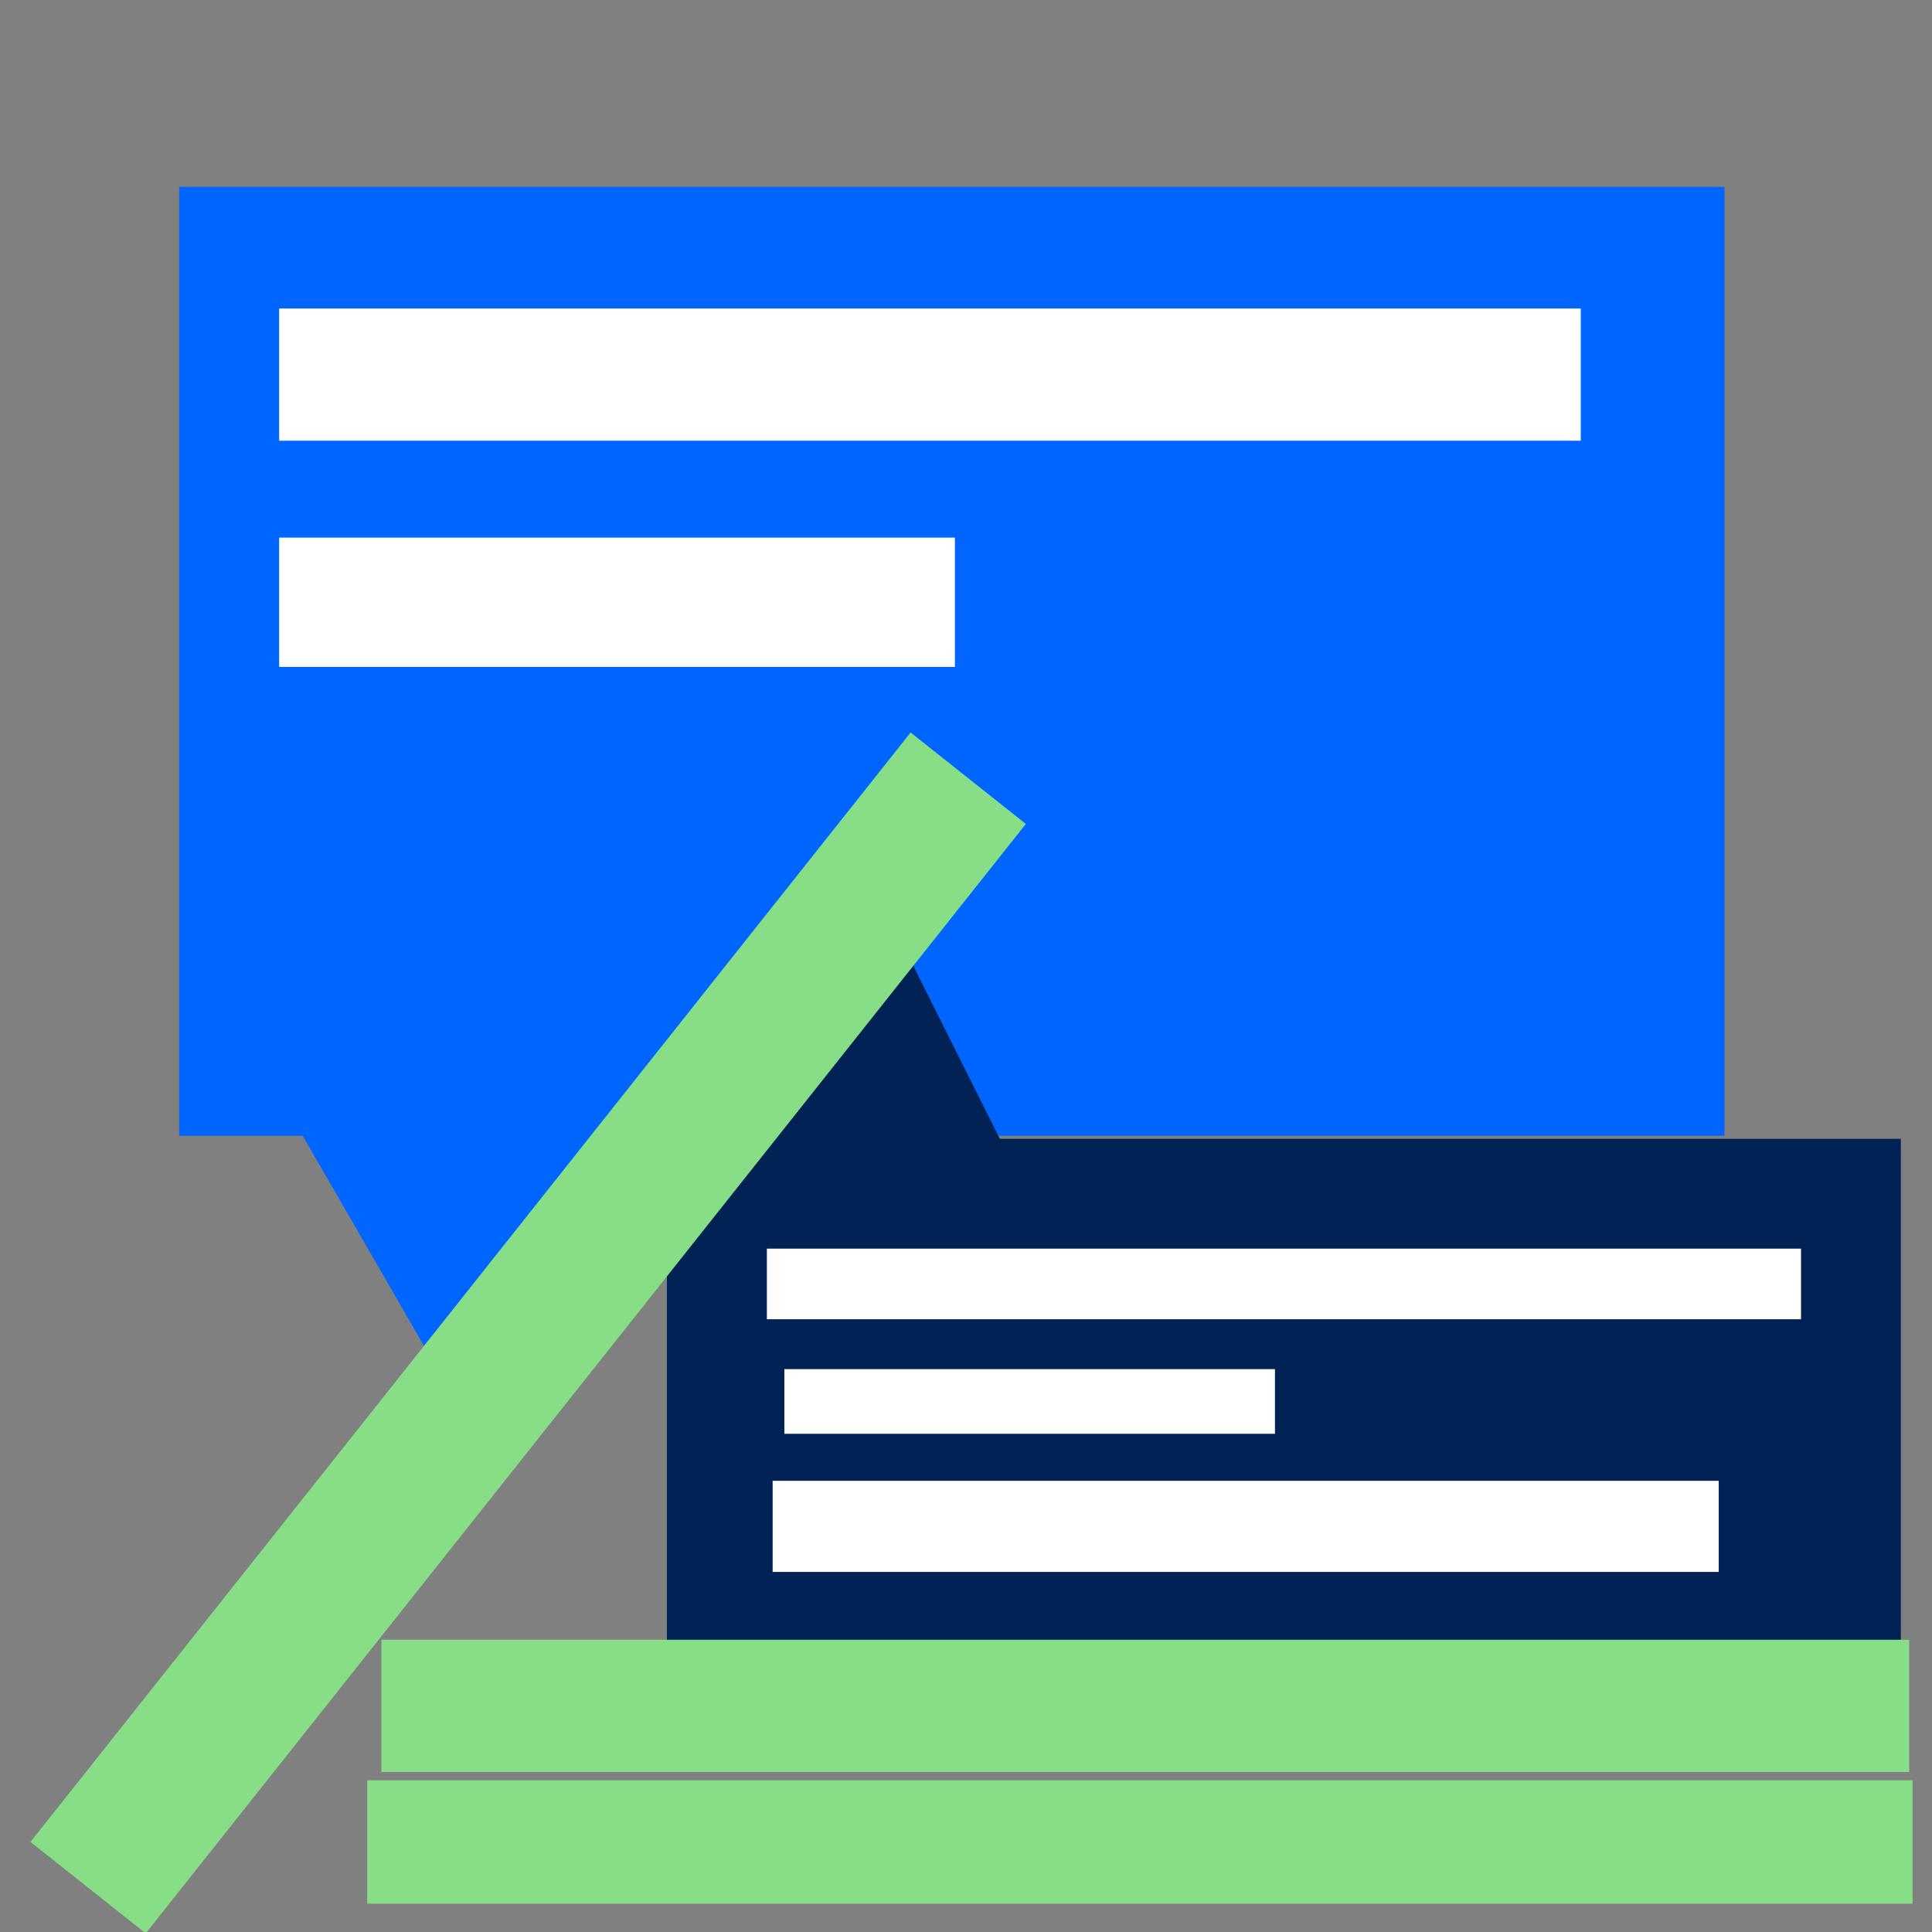 <?xml version="1.0" encoding="UTF-8" standalone="no"?>
<!-- Created with Inkscape (http://www.inkscape.org/) -->

<svg
   width="48"
   height="48"
   viewBox="0 0 12.7 12.7"
   version="1.1"
   id="svg1"
   inkscape:version="1.4-beta (62f545ba5e, 2024-04-22)"
   sodipodi:docname="icon.svg"
   xmlns:inkscape="http://www.inkscape.org/namespaces/inkscape"
   xmlns:sodipodi="http://sodipodi.sourceforge.net/DTD/sodipodi-0.dtd"
   xmlns="http://www.w3.org/2000/svg"
   xmlns:svg="http://www.w3.org/2000/svg">
  <rect x="0" y="0" width="12.7" height="12.7" fill="#808080" stroke="none"/>
  <sodipodi:namedview
     id="namedview1"
     pagecolor="#505050"
     bordercolor="#eeeeee"
     borderopacity="1"
     inkscape:showpageshadow="0"
     inkscape:pageopacity="0"
     inkscape:pagecheckerboard="0"
     inkscape:deskcolor="#505050"
     inkscape:document-units="mm"
     inkscape:zoom="6.85"
     inkscape:cx="18.686131"
     inkscape:cy="17.080292"
     inkscape:window-width="1920"
     inkscape:window-height="969"
     inkscape:window-x="-8"
     inkscape:window-y="32"
     inkscape:window-maximized="1"
     inkscape:current-layer="layer1" />
  <defs
     id="defs1" />
  <g
     inkscape:label="Layer 1"
     inkscape:groupmode="layer"
     id="layer1">
    <rect
       style="fill:#0066ff;stroke-width:0.265"
       id="rect1"
       width="10.158"
       height="6.238"
       x="1.178"
       y="1.228" />
    <path
       sodipodi:type="star"
       style="fill:#0066ff;stroke-width:0.265"
       id="path1"
       inkscape:flatsided="false"
       sodipodi:sides="3"
       sodipodi:cx="1.7381387"
       sodipodi:cy="6.8173656"
       sodipodi:r1="2.0472322"
       sodipodi:r2="1.0236161"
       sodipodi:arg1="1.5707963"
       sodipodi:arg2="2.6179939"
       inkscape:rounded="0"
       inkscape:randomized="0"
       d="M 1.738,8.865 0.852,7.329 -0.035,5.794 l 1.773,0 1.773,-1e-7 -0.886,1.535 z"
       inkscape:transform-center-y="0.51180797"
       transform="translate(1.433,0.648)" />
    <rect
       style="fill:#002255;stroke-width:0.265"
       id="rect2"
       width="8.111"
       height="3.669"
       x="4.384"
       y="7.486" />
    <path
       sodipodi:type="star"
       style="fill:#002255;stroke-width:0.265"
       id="path2"
       inkscape:flatsided="false"
       sodipodi:sides="2"
       sodipodi:cx="5.8324213"
       sodipodi:cy="7.7250609"
       sodipodi:r1="1.71926"
       sodipodi:r2="0.85962999"
       sodipodi:arg1="-1.5707963"
       sodipodi:arg2="0"
       inkscape:rounded="0"
       inkscape:randomized="0"
       d="m 5.832,6.006 0.86,1.719 -0.86,1.719 -0.86,-1.719 z" />
    <rect
       style="fill:#ffffff;stroke-width:0.265"
       id="rect3"
       width="6.798"
       height="0.464"
       x="5.041"
       y="8.208" />
    <rect
       style="fill:#ffffff;stroke-width:0.265"
       id="rect4"
       width="6.219"
       height="0.599"
       x="5.079"
       y="9.734" />
    <rect
       style="fill:#ffffff;stroke-width:0.265"
       id="rect5"
       width="3.225"
       height="0.425"
       x="5.156"
       y="9" />
    <rect
       style="fill:#ffffff;stroke-width:0.265"
       id="rect6"
       width="8.556"
       height="0.869"
       x="1.835"
       y="2.028" />
    <rect
       style="fill:#ffffff;stroke-width:0.265"
       id="rect7"
       width="4.442"
       height="0.85"
       x="1.835"
       y="3.534" />
    <rect
       style="fill:#87de87;stroke-width:0.265"
       id="rect8"
       width="10.158"
       height="0.811"
       x="2.414"
       y="11.703" />
    <rect
       style="fill:#87de87;stroke-width:0.265"
       id="rect9"
       width="10.043"
       height="0.869"
       x="2.507"
       y="10.779" />
    <rect
       style="fill:#87de87;stroke-width:0.265"
       id="rect10"
       width="9.309"
       height="0.967"
       x="-9.361"
       y="7.682"
       transform="rotate(-51.574)"
       ry="0" />
  </g>
</svg>
